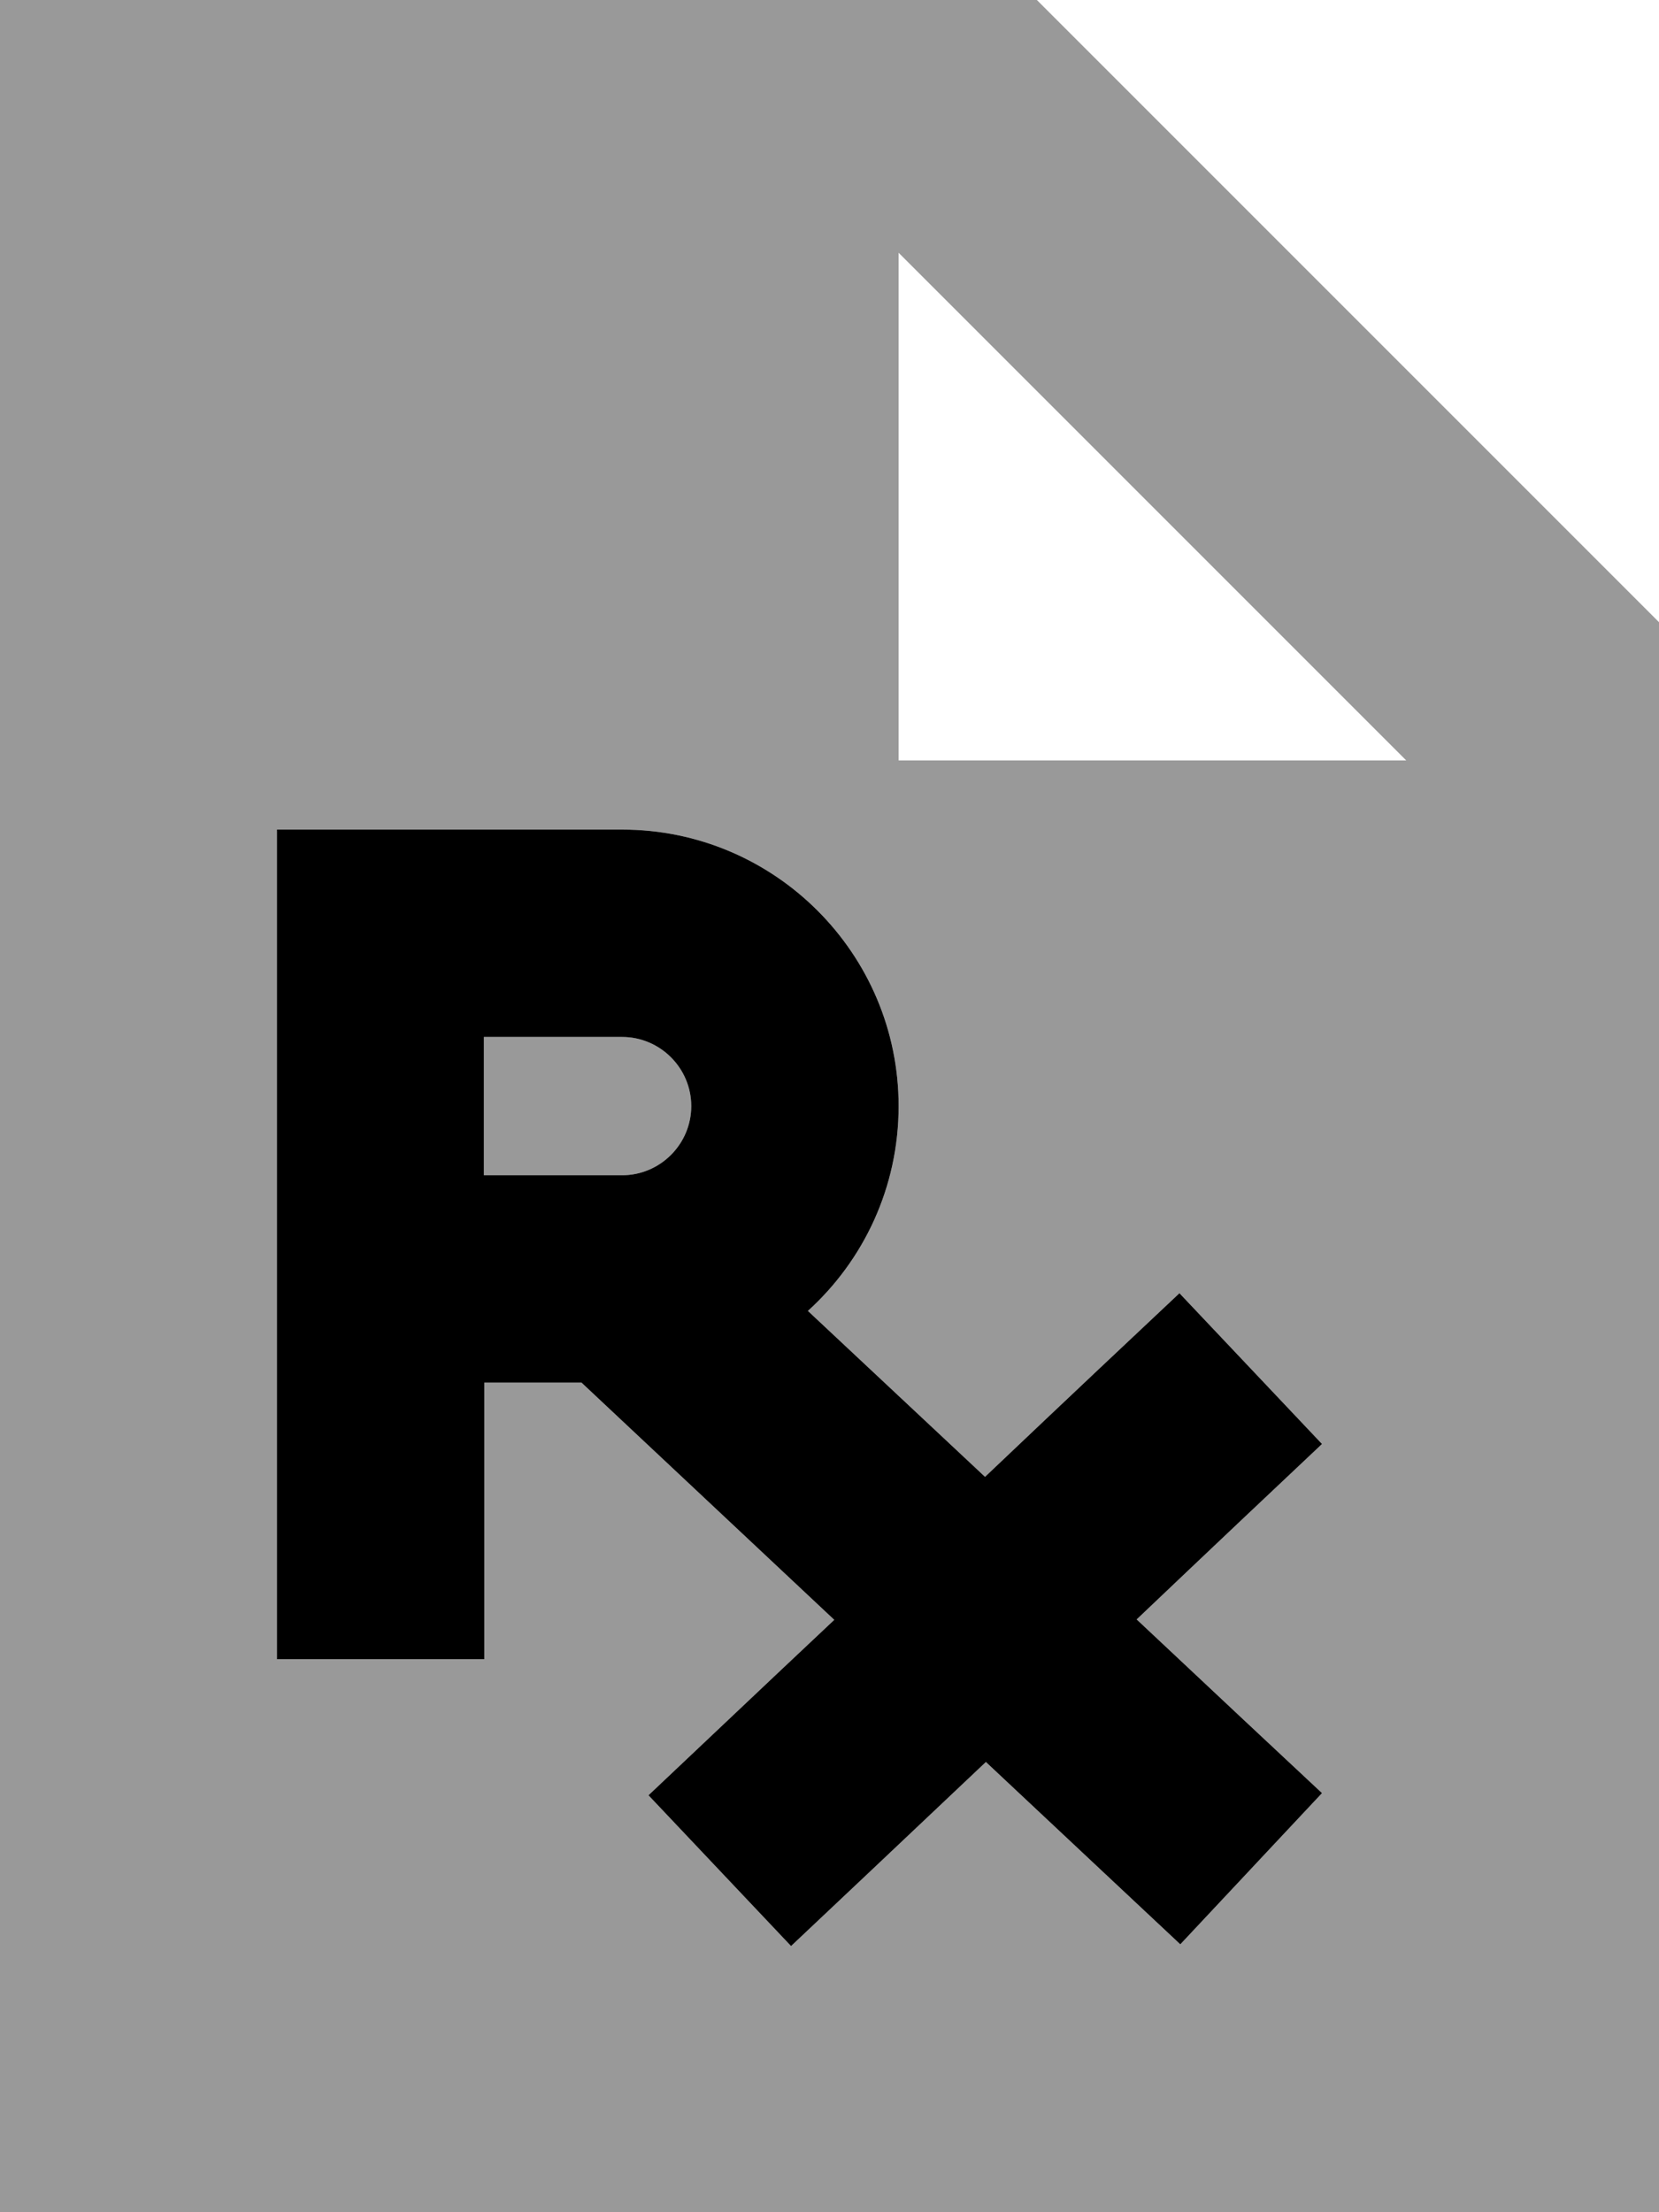 <svg fill="currentColor" xmlns="http://www.w3.org/2000/svg" viewBox="0 0 384 512"><!--! Font Awesome Pro 7.1.0 by @fontawesome - https://fontawesome.com License - https://fontawesome.com/license (Commercial License) Copyright 2025 Fonticons, Inc. --><path opacity=".4" fill="currentColor" d="M0 0L0 512 384 512 384 144 240 0 0 0zM64 192l80 0c35.3 0 64 28.7 64 64 0 18.8-8.1 35.7-21 47.4l41 38.4c20-19 35-33.1 45-42.5l33 34.9c-10.3 9.7-24.6 23.2-42.9 40.6 18.2 17.1 32.5 30.5 42.9 40.2l-32.8 35c-10-9.4-25-23.4-45-42.2-20.1 19-35.1 33.2-45.1 42.6l-33-34.9c10.3-9.7 24.6-23.3 43-40.6l-58.5-54.9-22.5 0 0 64-48 0 0-192zm48 48l0 32 32 0c8.8 0 16-7.2 16-16s-7.2-16-16-16l-32 0zM208 58.5L325.5 176 208 176 208 58.5z"/><path fill="currentColor" d="M64 192l80 0c35.3 0 64 28.7 64 64 0 18.8-8.1 35.7-21 47.4l41 38.4c20-19 35-33.1 45-42.5l33 34.9c-10.3 9.7-24.6 23.2-42.9 40.6 18.2 17.1 32.5 30.5 42.9 40.2l-32.8 35c-10-9.4-25-23.4-45-42.2-20.1 19-35.1 33.2-45.1 42.6l-33-34.9c10.3-9.7 24.6-23.3 43-40.6l-58.5-54.9-22.5 0 0 64-48 0 0-192zm48 80l32 0c8.8 0 16-7.2 16-16s-7.2-16-16-16l-32 0 0 32z"/></svg>